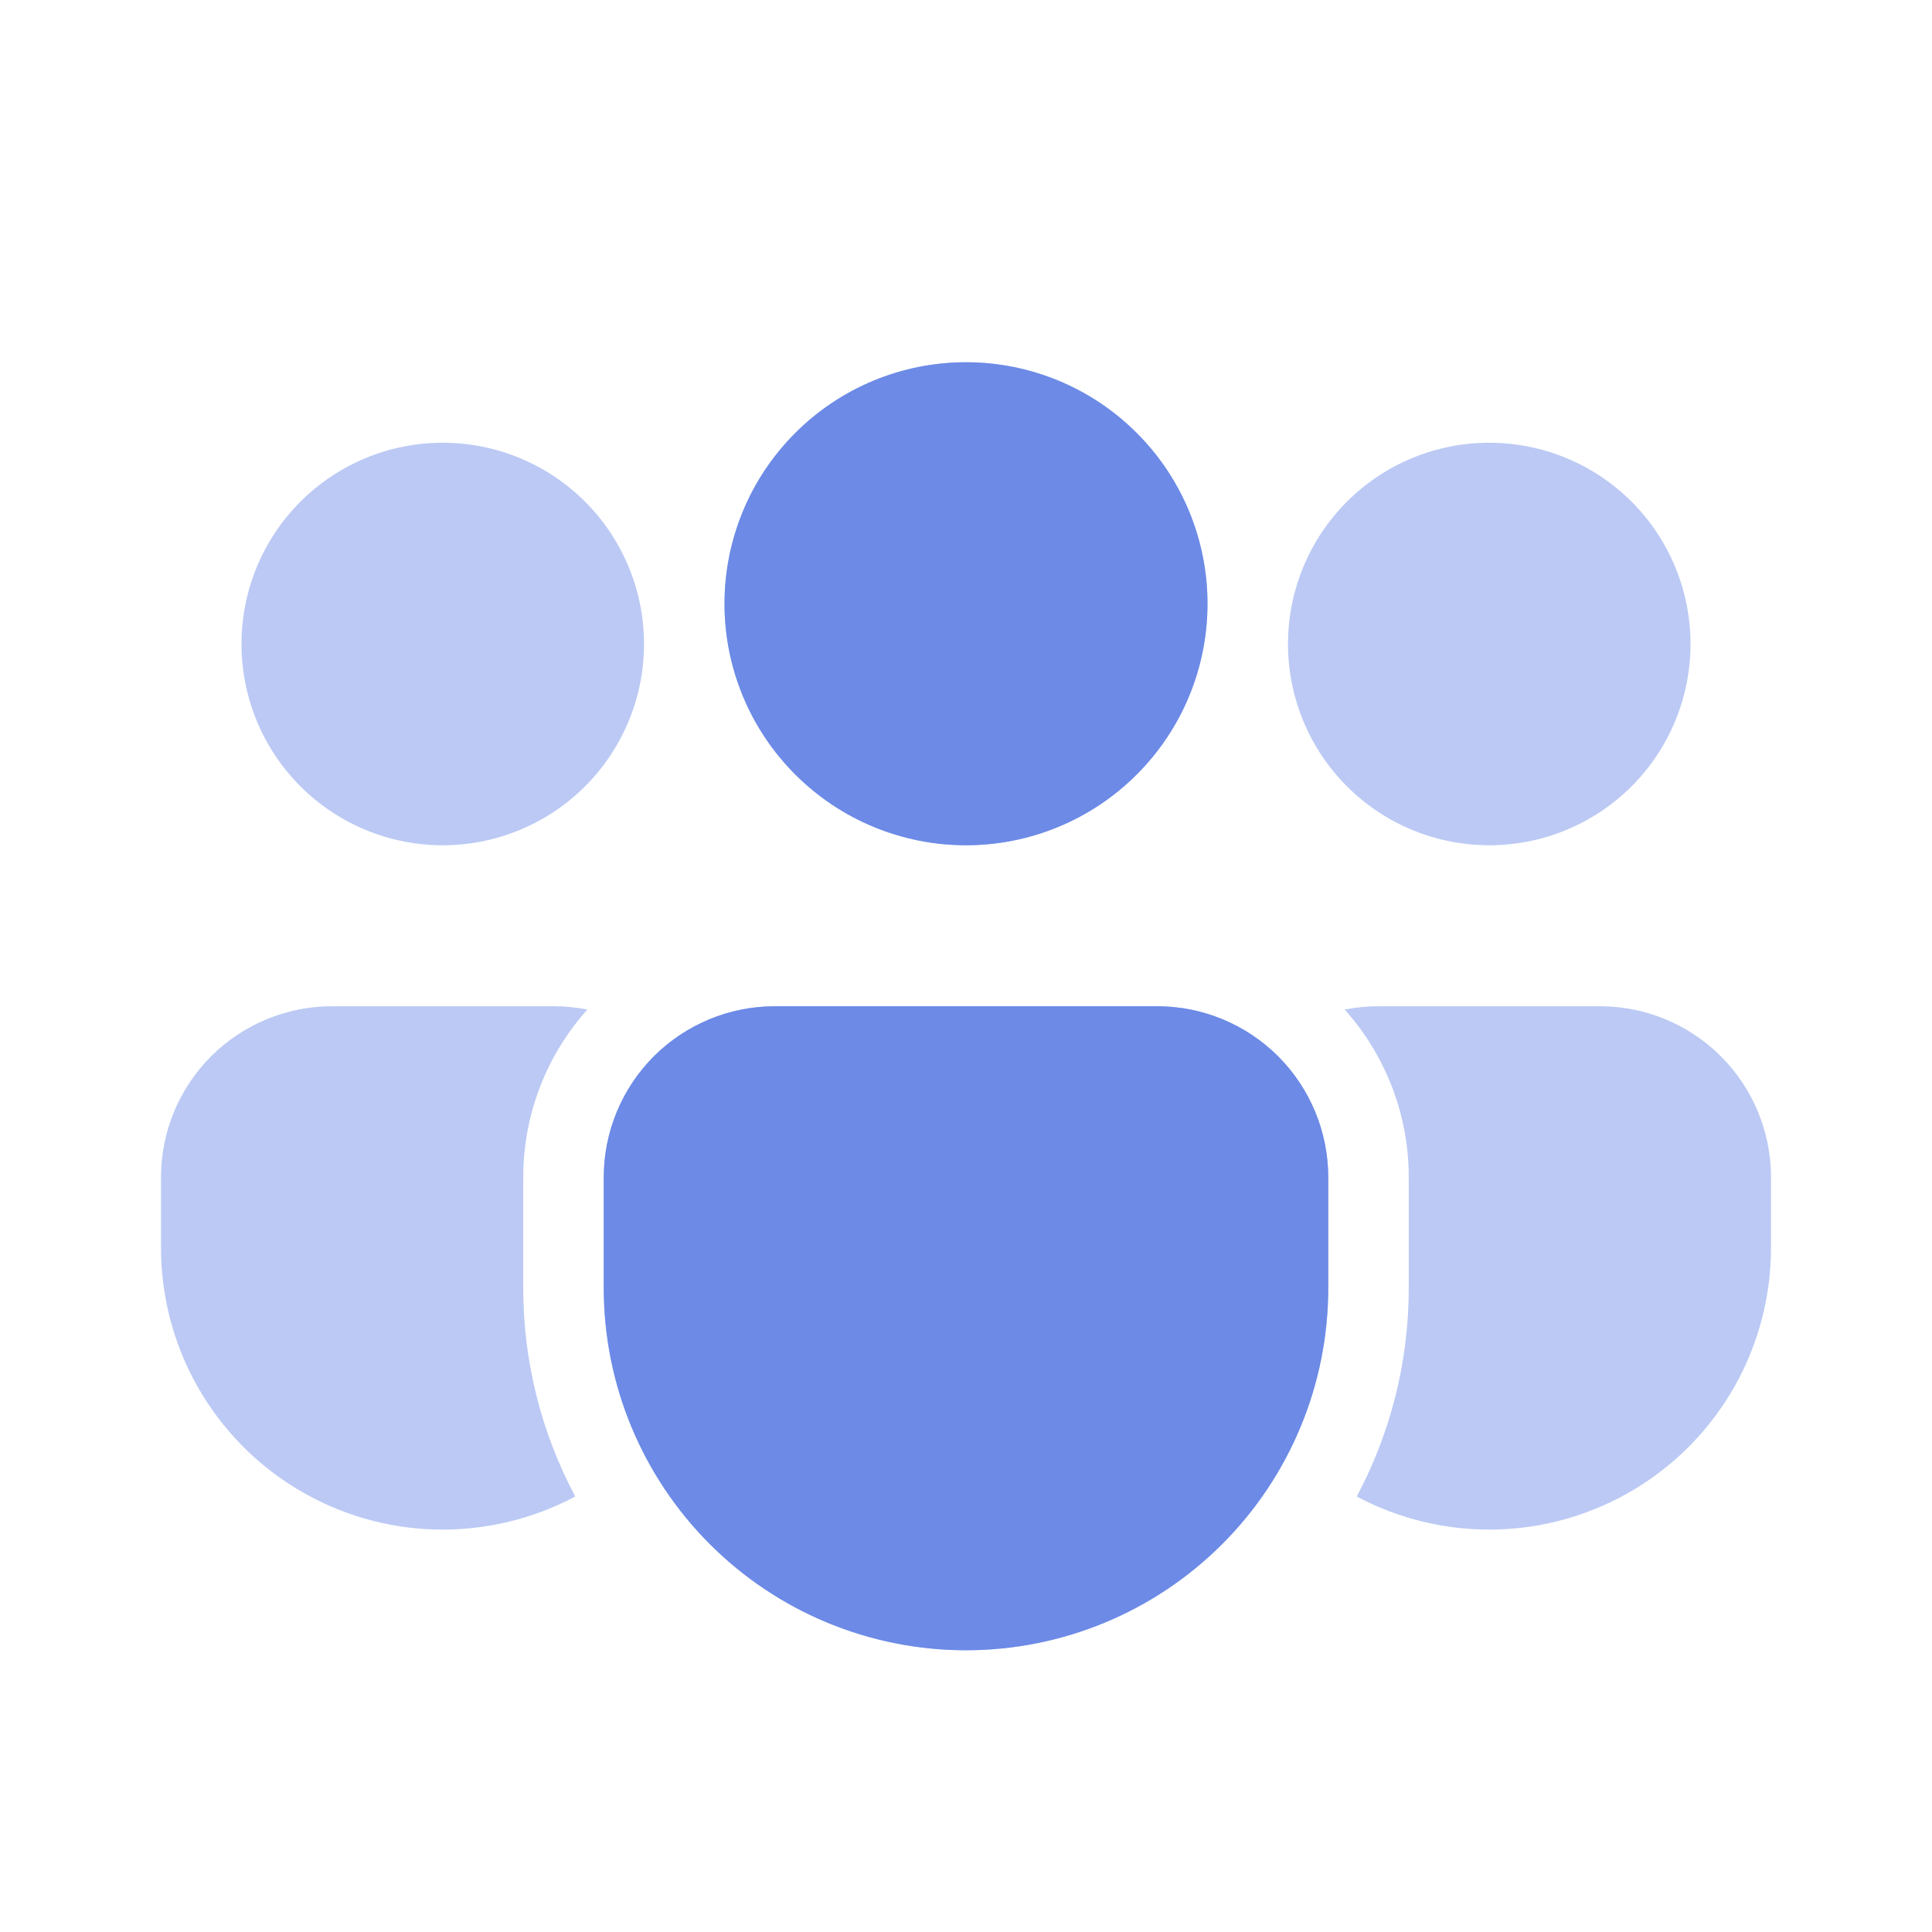<svg width="24" height="24" viewBox="0 0 24 24" fill="none" xmlns="http://www.w3.org/2000/svg">
<path d="M9 7.5C9 6.704 9.316 5.941 9.879 5.379C10.441 4.816 11.204 4.5 12 4.5C12.796 4.5 13.559 4.816 14.121 5.379C14.684 5.941 15 6.704 15 7.5C15 8.296 14.684 9.059 14.121 9.621C13.559 10.184 12.796 10.5 12 10.5C11.204 10.5 10.441 10.184 9.879 9.621C9.316 9.059 9 8.296 9 7.5ZM18.5 5.5C17.837 5.5 17.201 5.763 16.732 6.232C16.263 6.701 16 7.337 16 8C16 8.663 16.263 9.299 16.732 9.768C17.201 10.237 17.837 10.5 18.5 10.5C19.163 10.5 19.799 10.237 20.268 9.768C20.737 9.299 21 8.663 21 8C21 7.337 20.737 6.701 20.268 6.232C19.799 5.763 19.163 5.5 18.5 5.5ZM5.5 5.5C4.837 5.5 4.201 5.763 3.732 6.232C3.263 6.701 3 7.337 3 8C3 8.663 3.263 9.299 3.732 9.768C4.201 10.237 4.837 10.5 5.5 10.5C6.163 10.5 6.799 10.237 7.268 9.768C7.737 9.299 8 8.663 8 8C8 7.337 7.737 6.701 7.268 6.232C6.799 5.763 6.163 5.5 5.5 5.5ZM9.625 12.5C9.061 12.5 8.521 12.724 8.122 13.122C7.724 13.521 7.5 14.061 7.5 14.625V16C7.5 17.194 7.974 18.338 8.818 19.182C9.662 20.026 10.806 20.5 12 20.5C13.194 20.5 14.338 20.026 15.182 19.182C16.026 18.338 16.5 17.194 16.5 16V14.625C16.5 14.061 16.276 13.521 15.878 13.122C15.479 12.724 14.939 12.5 14.375 12.5H9.625ZM6.5 14.625C6.5 13.825 6.801 13.095 7.296 12.541C7.157 12.514 7.016 12.5 6.875 12.5H4.125C3.561 12.5 3.021 12.724 2.622 13.122C2.224 13.521 2 14.061 2 14.625V15.5C2 16.104 2.156 16.699 2.454 17.225C2.752 17.751 3.18 18.191 3.699 18.502C4.217 18.813 4.807 18.985 5.411 19C6.015 19.015 6.613 18.874 7.146 18.59C6.721 17.793 6.499 16.903 6.5 16V14.625ZM17.5 16C17.5 16.936 17.266 17.817 16.854 18.59C17.387 18.874 17.985 19.015 18.589 19C19.193 18.985 19.783 18.813 20.301 18.502C20.82 18.191 21.248 17.751 21.546 17.225C21.844 16.699 22 16.104 22 15.5V14.625C22 14.061 21.776 13.521 21.378 13.122C20.979 12.724 20.439 12.5 19.875 12.5H17.125C16.981 12.5 16.84 12.514 16.704 12.541C17.217 13.114 17.501 13.856 17.5 14.625V16Z" fill="#BBC9F4"/>
<path d="M9 7.5C9 6.704 9.316 5.941 9.879 5.379C10.441 4.816 11.204 4.5 12 4.5C12.796 4.5 13.559 4.816 14.121 5.379C14.684 5.941 15 6.704 15 7.5C15 8.296 14.684 9.059 14.121 9.621C13.559 10.184 12.796 10.5 12 10.5C11.204 10.5 10.441 10.184 9.879 9.621C9.316 9.059 9 8.296 9 7.5ZM9.625 12.5C9.061 12.5 8.521 12.724 8.122 13.122C7.724 13.521 7.5 14.061 7.5 14.625V16C7.5 17.194 7.974 18.338 8.818 19.182C9.662 20.026 10.806 20.5 12 20.5C13.194 20.5 14.338 20.026 15.182 19.182C16.026 18.338 16.5 17.194 16.5 16V14.625C16.5 14.061 16.276 13.521 15.878 13.122C15.479 12.724 14.939 12.5 14.375 12.5H9.625Z" fill="#6C8AE6"/>
</svg>
